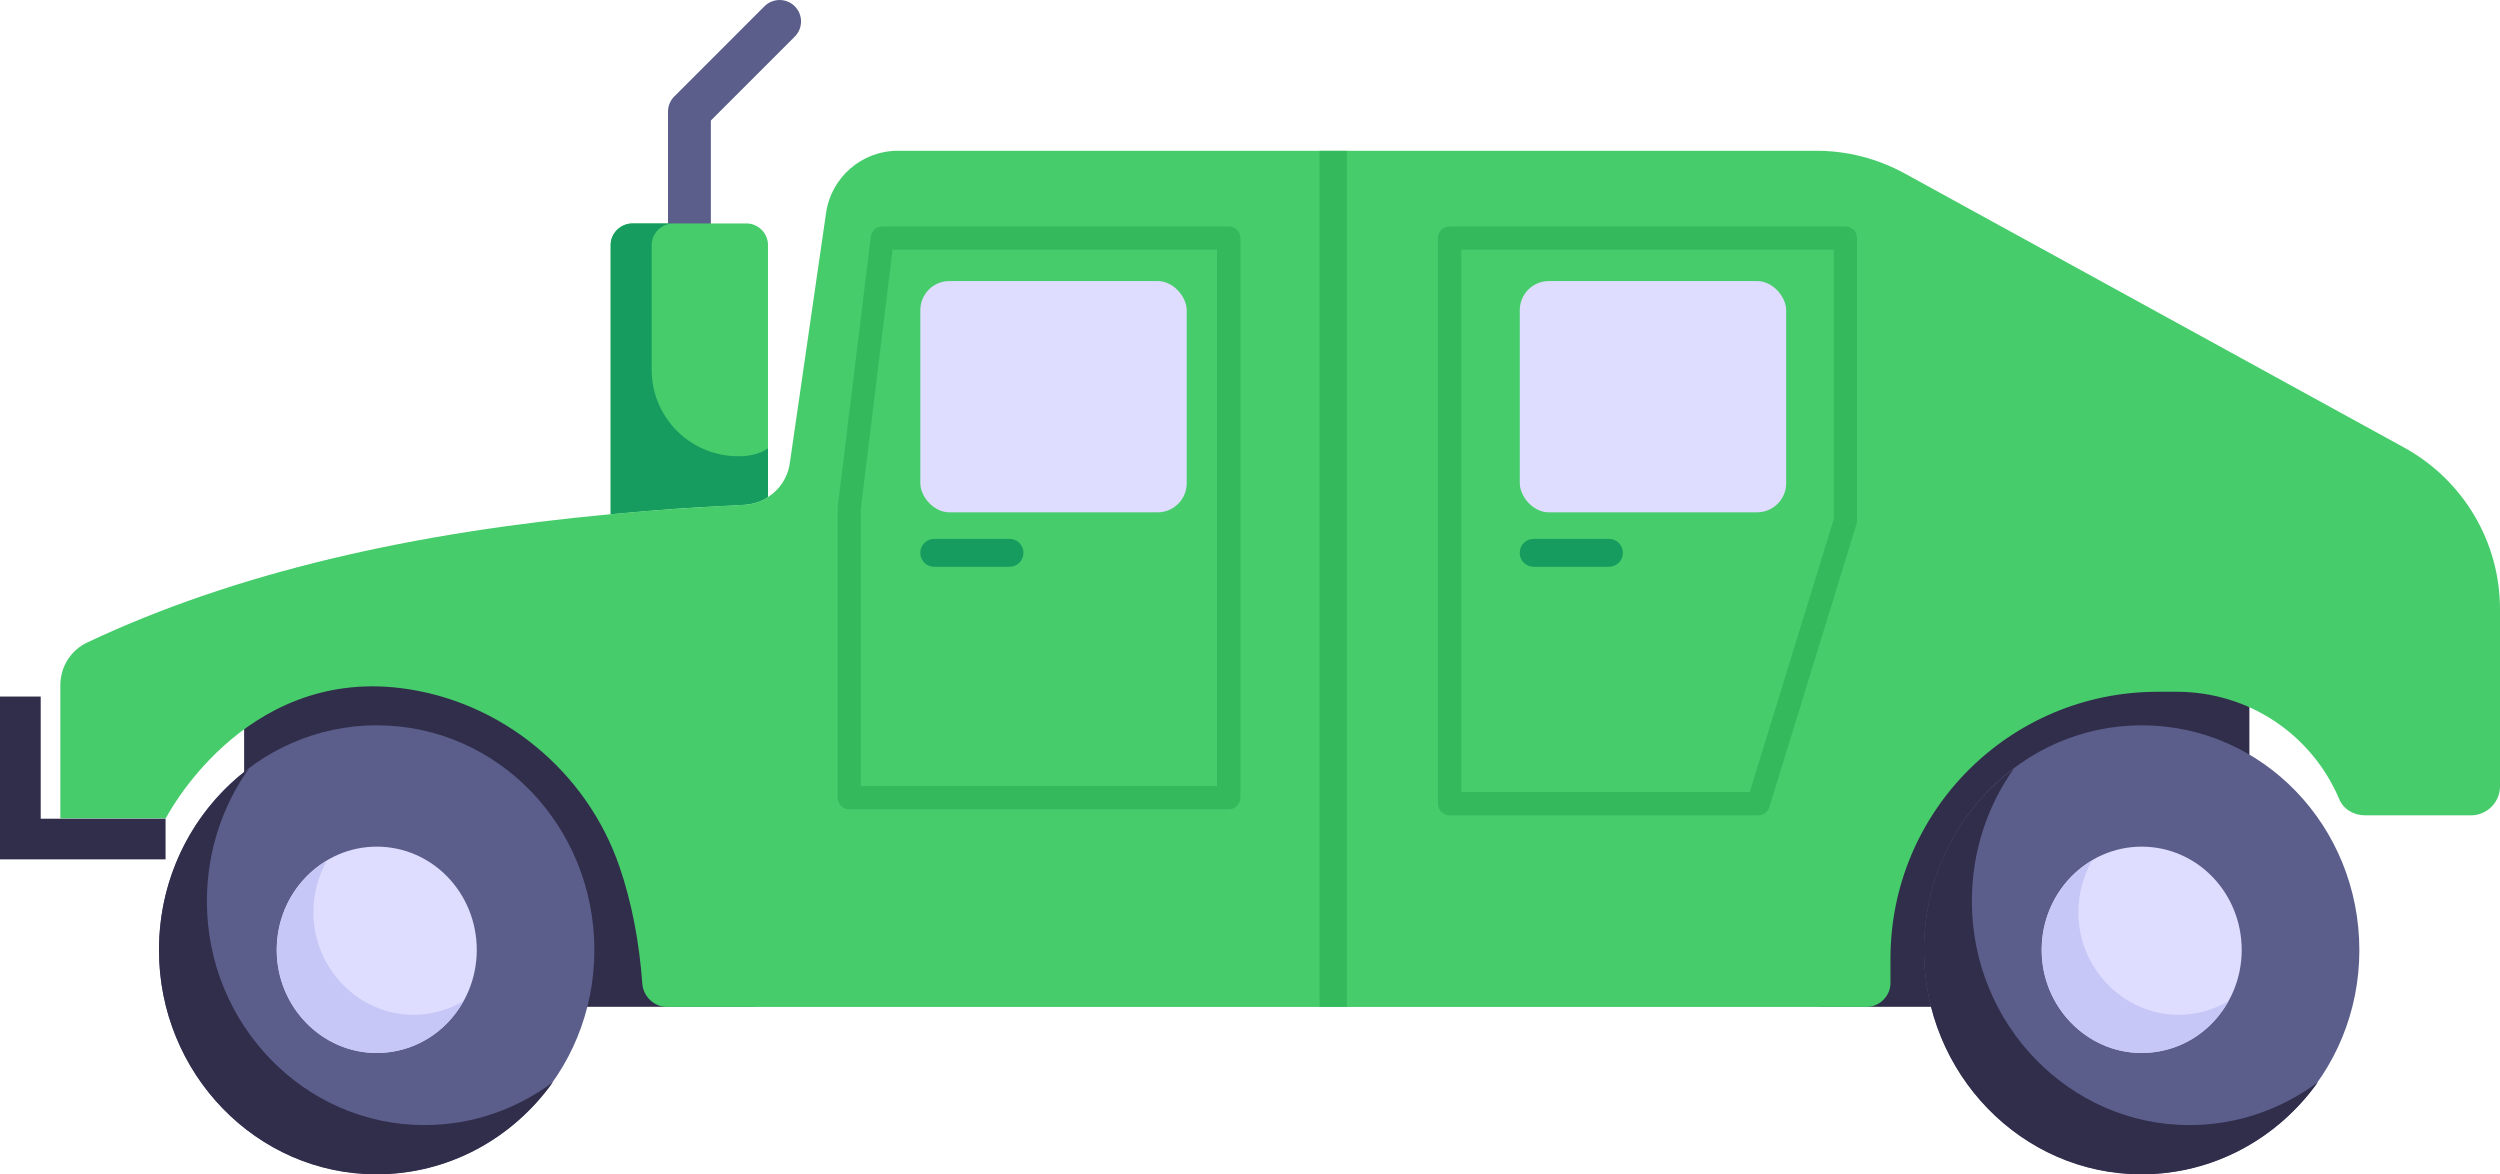 <?xml version="1.0" encoding="UTF-8"?>
<svg id="Layer_2" data-name="Layer 2" xmlns="http://www.w3.org/2000/svg" viewBox="0 0 48.152 22.619">
  <g id="War_and_Army" data-name="War and Army">
    <g id="_23" data-name="23">
      <g>
        <path d="M13.279,5.403c-.228,0-.413-.185-.413-.413v-2.84c0-.11.044-.215.121-.292L14.724.121c.161-.161.423-.161.584,0s.161.423,0,.584l-1.616,1.616v2.669c0,.228-.185.413-.413.413Z" fill="#5b5e8b"/>
        <path d="M14.792,4.714v4.86c-.13.09-.3.14-.47.15-.87.04-1.72.1-2.56.18v-5.19c0-.22.19-.41.42-.41h2.2c.22,0,.41.19.41.41Z" fill="#46cc6b"/>
        <path d="M14.792,8.634v.94c-.13.09-.3.14-.47.15-.6.03-1.19.06-1.77.11-.27.02-.53.05-.79.07v-5.19c0-.22.19-.41.42-.41h.79c-.23,0-.42.19-.42.41v2.41c0,.954.8,1.709,1.752,1.661.006,0,.012,0,.018,0,.17-.01.34-.06.47-.15Z" fill="#179c5f"/>
      </g>
      <g>
        <rect x="35.037" y="12.445" width="8.288" height="6.947" fill="#312e4b"/>
        <rect x="4.702" y="12.692" width="9.836" height="6.7" fill="#312e4b"/>
        <path d="M48.152,11.734v3.41c0,.31-.25.56-.56.56h-2.04c-.22,0-.42-.12-.5-.32-.52-1.22-1.72-2.06-3.13-2.06h-.36c-2.85,0-5.15,2.3-5.15,5.14v.47c0,.25-.21.46-.46.46H12.842c-.24,0-.45-.2-.47-.44-.06-.83-.21-1.59-.44-2.26-.63-1.84-2.28-3.2-4.21-3.44-3.06-.38-4.53,2.51-4.53,2.51H1.162v-2.56c0-.36.2-.68.52-.83,2.88-1.36,6.3-2.12,10.08-2.47.84-.08,1.69-.14,2.56-.18.17-.01.34-.06.47-.15.22-.14.38-.37.42-.65l.7-4.83c.1-.68.69-1.19,1.38-1.19h17.69c.6,0,1.18.15,1.71.44l9.62,5.28c1.14.63,1.84,1.82,1.84,3.11Z" fill="#46cc6b"/>
        <path d="M23.666,15.588h-7.308c-.124,0-.224-.101-.224-.224v-5.592l.638-5.214c.014-.113.109-.197.223-.197h6.672c.124,0,.224.101.224.224v10.779c0,.124-.101.224-.224.224ZM16.582,15.139h6.859V4.809h-6.249l-.612,4.99.002,5.34Z" fill="#34ba5d"/>
        <rect x="17.726" y="5.413" width="5.131" height="4.455" rx=".561" ry=".561" fill="#deddff"/>
        <rect x="29.272" y="5.413" width="5.131" height="4.455" rx=".561" ry=".561" fill="#deddff"/>
        <path d="M33.866,15.704h-5.946c-.124,0-.224-.101-.224-.224V4.585c0-.124.101-.224.224-.224h7.623c.124,0,.224.101.224.224v5.447c0,.022-.003.045-.01.066l-1.677,5.447c-.029.094-.116.158-.215.158ZM28.145,15.255h5.556l1.619-5.257v-5.189h-7.174v10.446Z" fill="#34ba5d"/>
        <polygon points="3.189 15.769 3.189 16.552 0 16.552 0 13.416 .784 13.416 .784 15.769 3.189 15.769" fill="#312e4b"/>
        <g>
          <path d="M11.448,18.301c0,2.376-1.867,4.314-4.193,4.314-2.309,0-4.193-1.938-4.193-4.314,0-2.393,1.883-4.331,4.193-4.331,2.326,0,4.193,1.938,4.193,4.331Z" fill="#5b5e8b"/>
          <path d="M10.649,20.845c-.765,1.074-2.003,1.774-3.399,1.774-2.306,0-4.188-1.936-4.188-4.322,0-1.437.68-2.711,1.736-3.498-.51.712-.813,1.599-.813,2.561,0,2.373,1.882,4.31,4.188,4.31.935,0,1.784-.312,2.476-.825Z" fill="#312e4b"/>
          <path d="M9.183,18.297c0,1.092-.858,1.983-1.927,1.983-1.061,0-1.927-.891-1.927-1.983,0-1.1.866-1.99,1.927-1.99,1.069,0,1.927.891,1.927,1.99Z" fill="#deddff"/>
          <path d="M8.925,19.283c-.328.6-.947.999-1.675.999-1.056,0-1.918-.899-1.918-1.986,0-.737.388-1.374.959-1.711-.158.287-.255.625-.255.987,0,1.087.874,1.974,1.93,1.974.352,0,.68-.1.959-.262Z" fill="#c6c6f7"/>
        </g>
        <g>
          <path d="M45.443,18.301c0,2.376-1.867,4.314-4.193,4.314-2.309,0-4.193-1.938-4.193-4.314,0-2.393,1.883-4.331,4.193-4.331,2.326,0,4.193,1.938,4.193,4.331Z" fill="#5b5e8b"/>
          <path d="M44.644,20.845c-.765,1.074-2.003,1.774-3.399,1.774-2.306,0-4.188-1.936-4.188-4.322,0-1.437.68-2.711,1.736-3.498-.51.712-.813,1.599-.813,2.561,0,2.373,1.882,4.31,4.188,4.31.935,0,1.784-.312,2.476-.825Z" fill="#312e4b"/>
          <path d="M43.177,18.297c0,1.092-.858,1.983-1.927,1.983-1.061,0-1.927-.891-1.927-1.983,0-1.1.866-1.99,1.927-1.99,1.069,0,1.927.891,1.927,1.99Z" fill="#deddff"/>
          <path d="M42.92,19.283c-.328.6-.947.999-1.675.999-1.056,0-1.918-.899-1.918-1.986,0-.737.388-1.374.959-1.711-.158.287-.255.625-.255.987,0,1.087.874,1.974,1.93,1.974.352,0,.68-.1.959-.262Z" fill="#c6c6f7"/>
        </g>
        <path d="M19.713,10.648c0,.149-.12.269-.269.269h-1.45c-.149,0-.269-.12-.269-.269s.12-.269.269-.269h1.45c.149,0,.269.12.269.269Z" fill="#179c5f"/>
        <path d="M31.259,10.648c0,.149-.12.269-.269.269h-1.45c-.149,0-.269-.12-.269-.269s.12-.269.269-.269h1.45c.149,0,.269.12.269.269Z" fill="#179c5f"/>
        <rect x="25.415" y="2.906" width=".527" height="16.486" fill="#34ba5d"/>
      </g>
    </g>
  </g>
</svg>